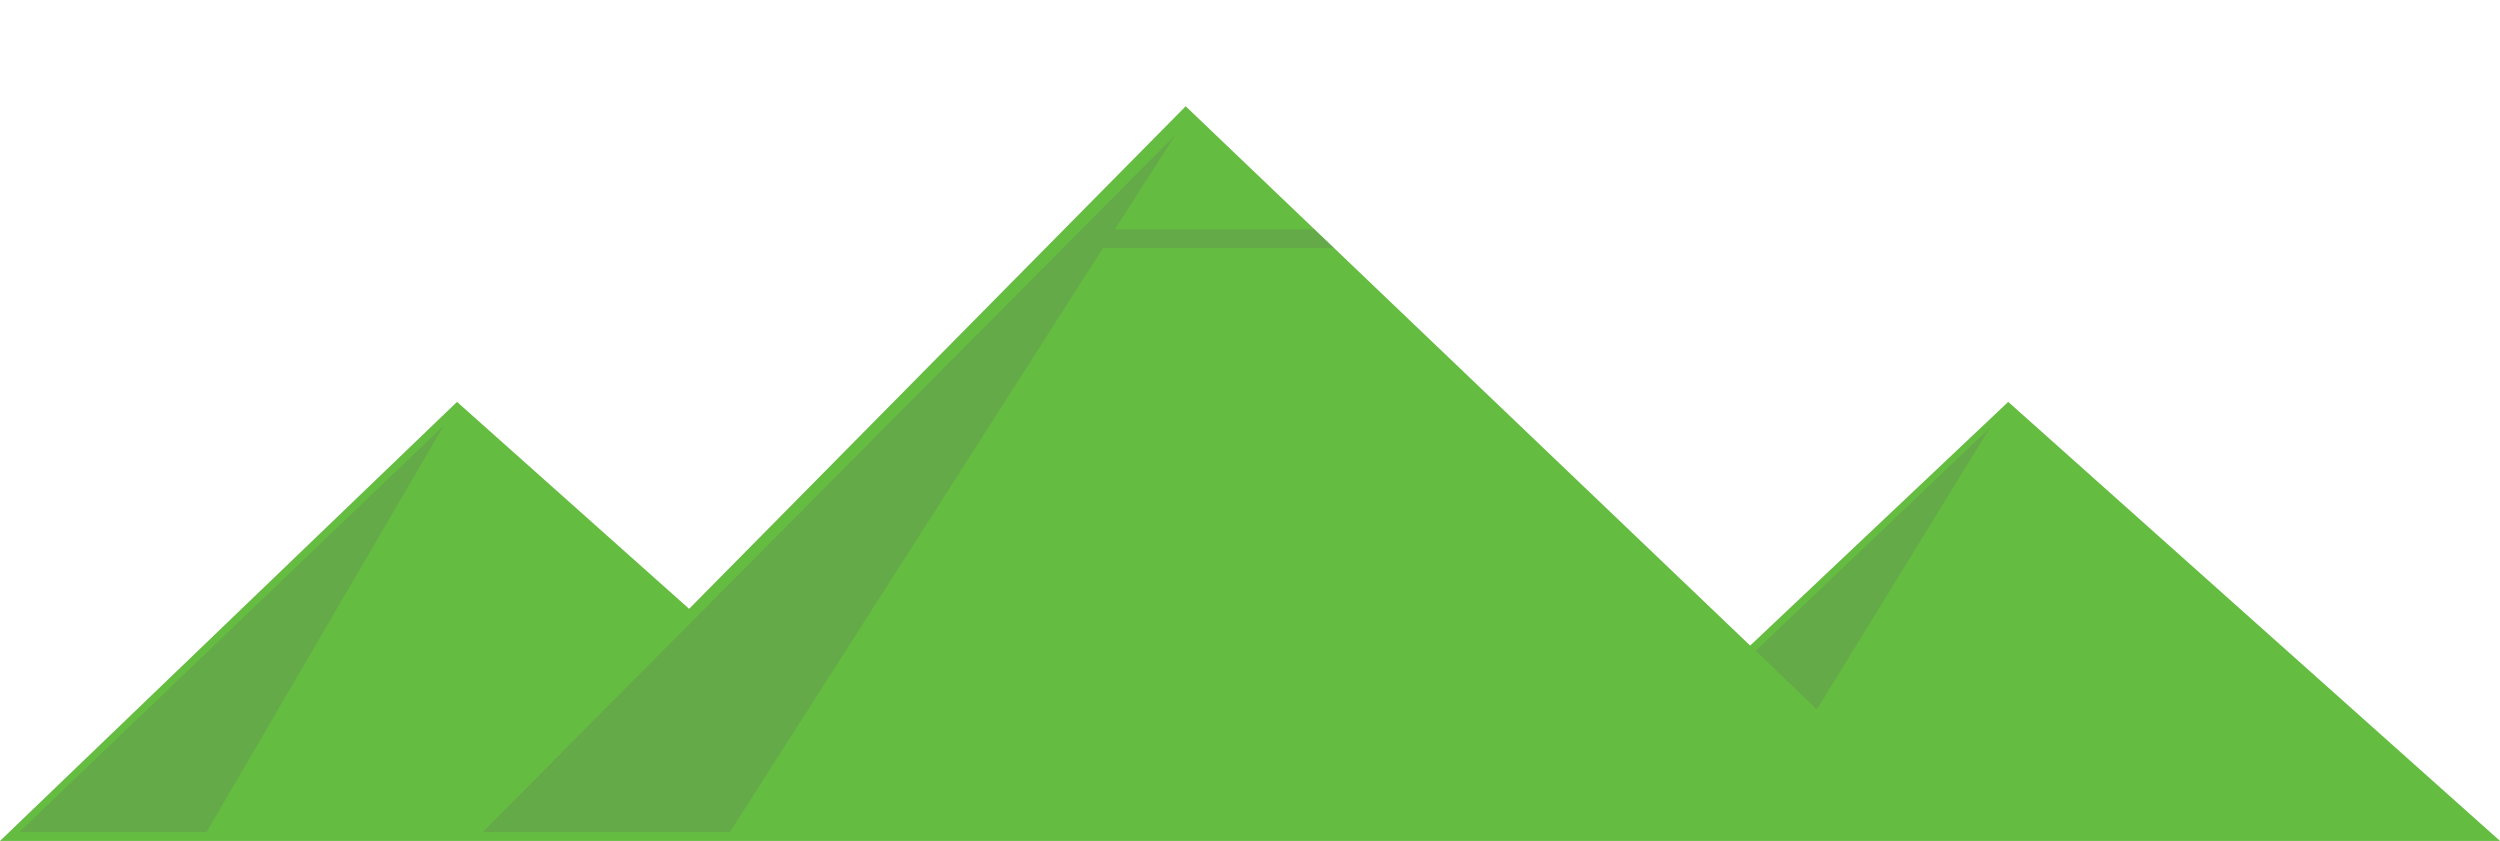 <svg xmlns="http://www.w3.org/2000/svg" viewBox="0 0 625.8 210.5" xmlns:v="https://vecta.io/nano"><path fill="#64bc41" d="M502.7 100.6l-64.6 61-141.3-135-124.3 125.8-58.1-51.8L0 210.5h115.1 122.5 148.7 102.9 136.6z"/><path opacity=".2" d="M111.1 106.5L4.8 208.3h46.9zm387 .6l-58.6 55.8 15.3 14.7zM334 62.1l-5-4.7h-49.9 0l15.1-23.6-173.4 174.5h61.9l93.4-146.2h0z" fill="#666"/></svg>
